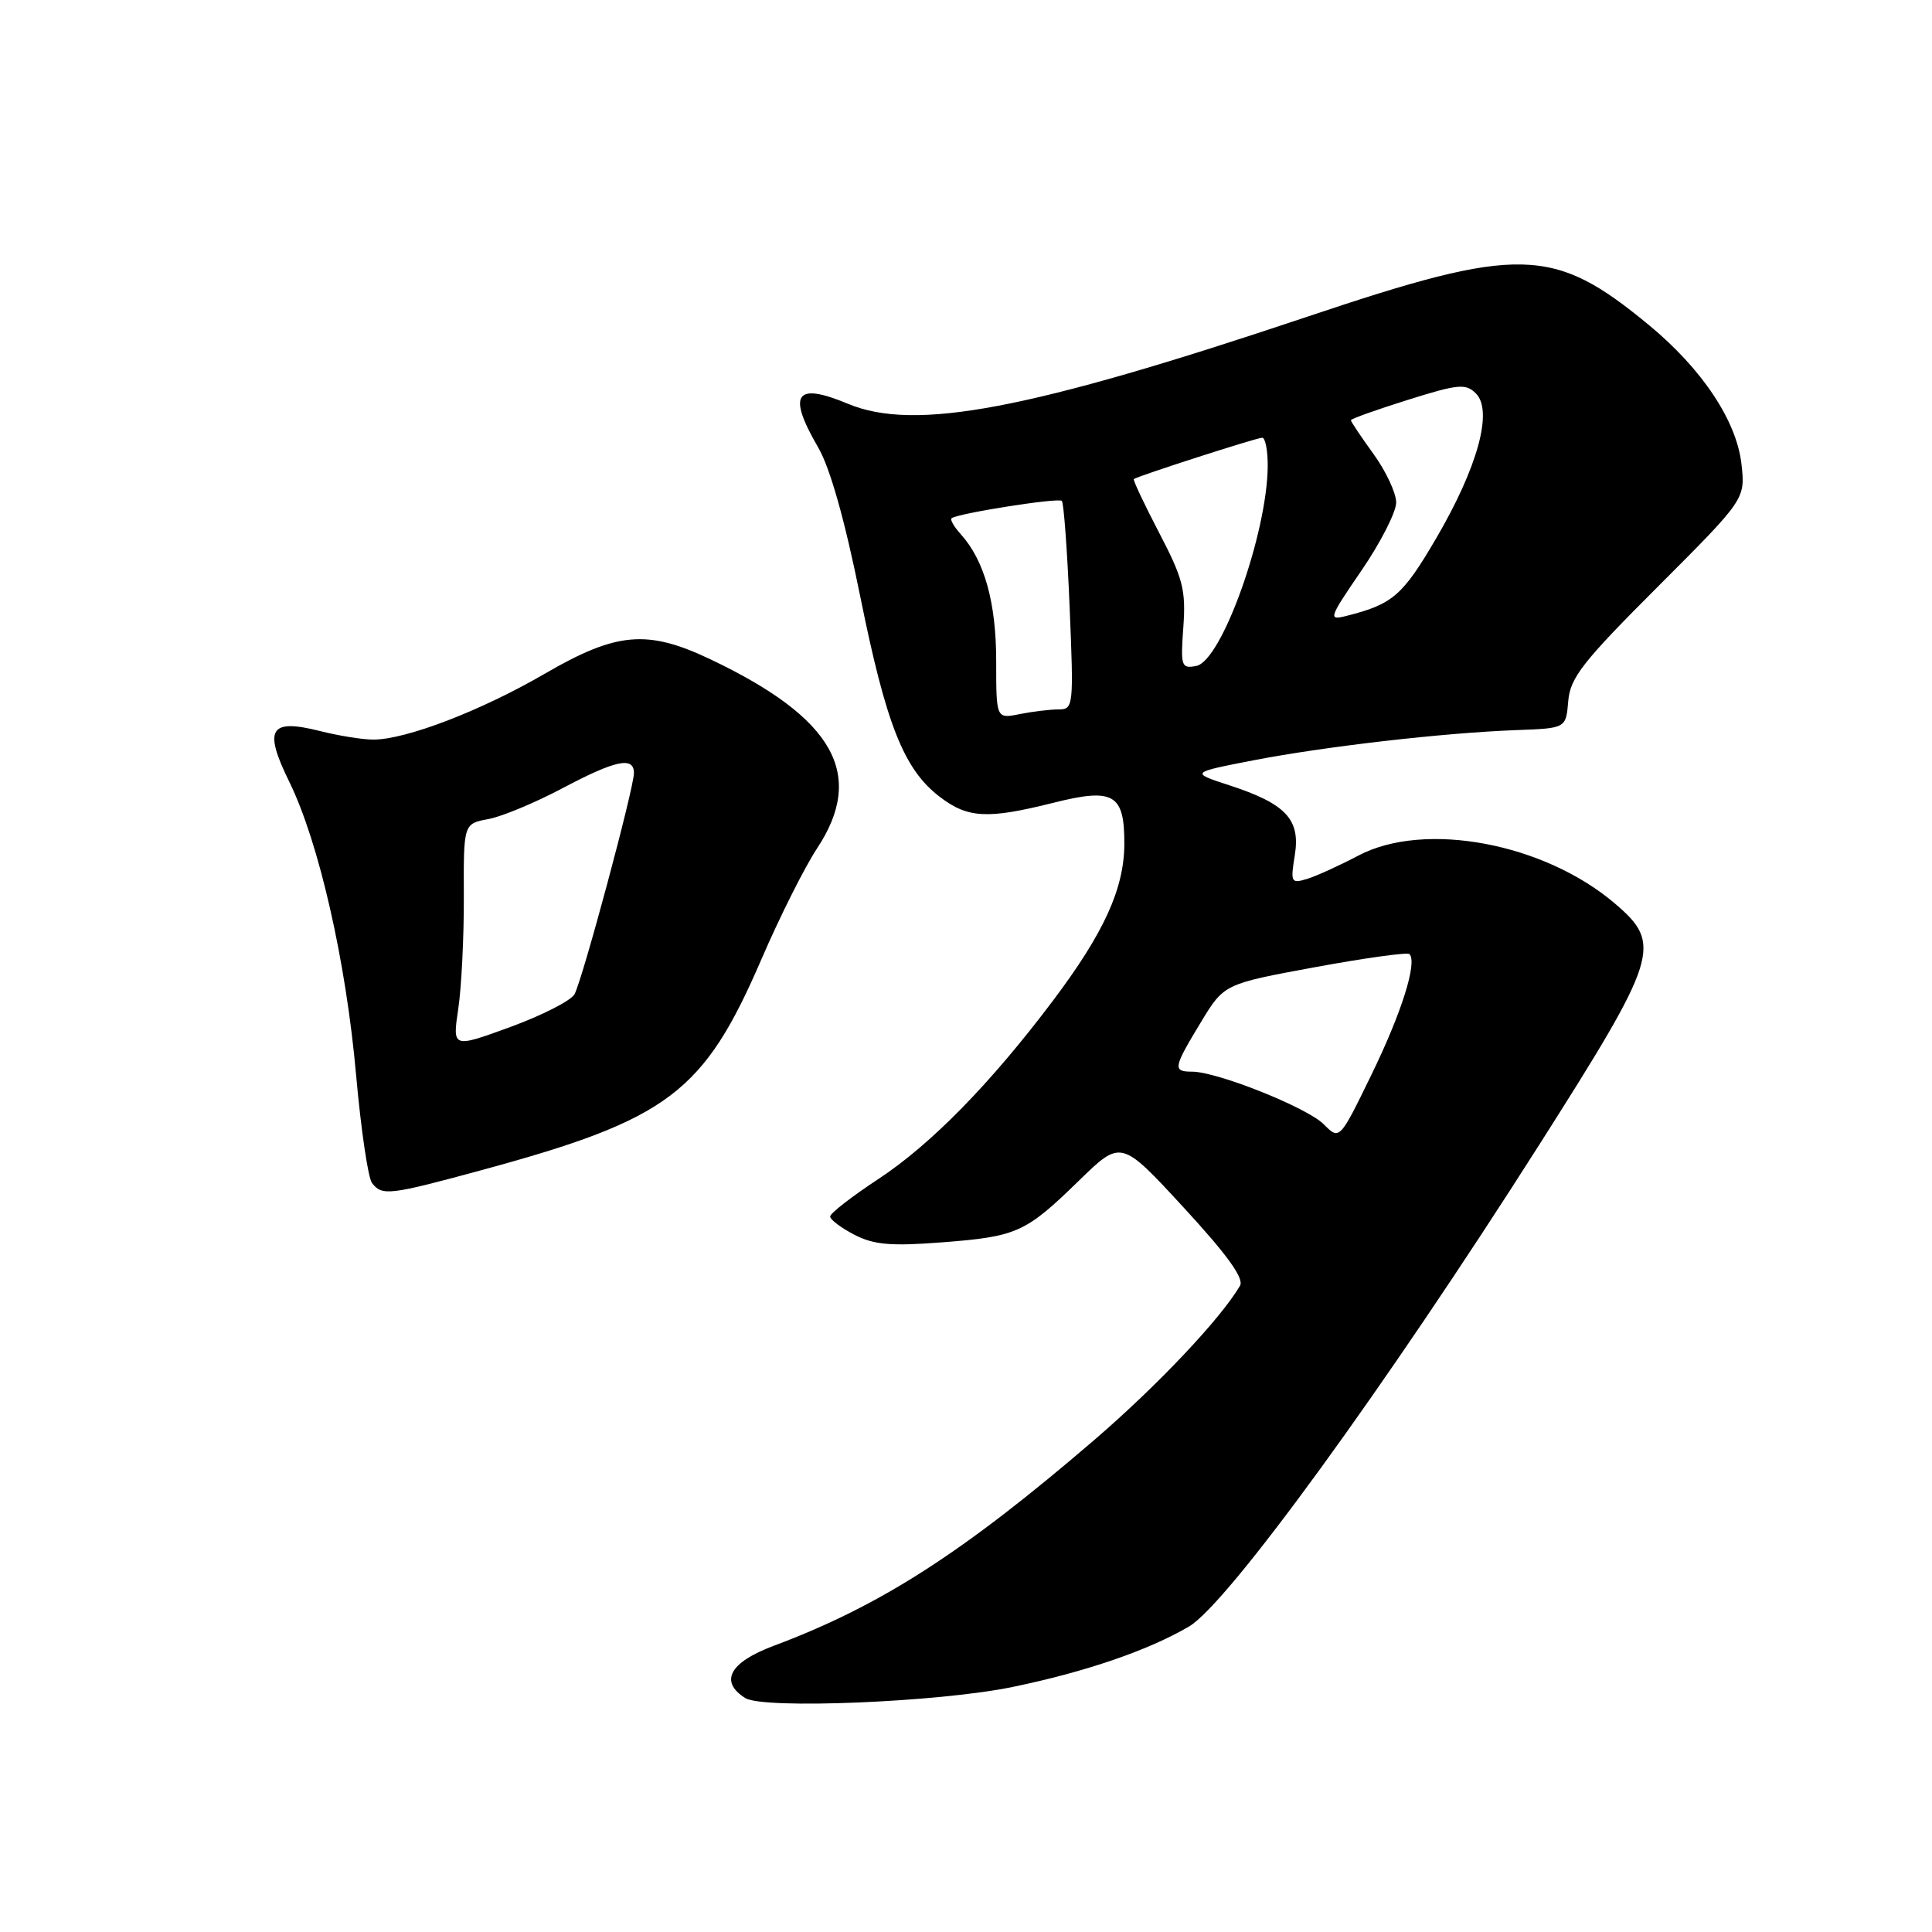 <?xml version="1.0" encoding="UTF-8" standalone="no"?>
<!DOCTYPE svg PUBLIC "-//W3C//DTD SVG 1.1//EN" "http://www.w3.org/Graphics/SVG/1.1/DTD/svg11.dtd" >
<svg xmlns="http://www.w3.org/2000/svg" xmlns:xlink="http://www.w3.org/1999/xlink" version="1.1" viewBox="0 0 256 256">
 <g >
 <path fill="currentColor"
d=" M 134.18 223.53 C 143.81 221.54 152.15 218.69 157.55 215.52 C 162.66 212.53 183.49 183.88 203.97 151.67 C 219.76 126.82 220.30 125.12 214.03 119.76 C 204.63 111.71 188.77 108.74 179.99 113.37 C 177.52 114.67 174.48 116.06 173.23 116.45 C 171.07 117.11 170.98 116.95 171.57 113.31 C 172.33 108.57 170.39 106.50 162.88 104.05 C 157.72 102.37 157.72 102.37 166.11 100.74 C 175.64 98.90 191.39 97.09 201.00 96.74 C 207.50 96.50 207.50 96.50 207.80 92.90 C 208.06 89.80 209.71 87.69 219.69 77.72 C 231.27 66.13 231.27 66.13 230.75 61.47 C 230.10 55.75 225.53 48.88 218.50 43.08 C 205.82 32.61 201.43 32.50 173.24 41.96 C 136.31 54.35 121.22 57.21 112.35 53.50 C 105.37 50.59 104.29 52.20 108.43 59.32 C 110.00 62.03 111.95 68.96 113.98 79.00 C 117.42 96.04 119.77 101.96 124.53 105.59 C 128.25 108.43 130.85 108.56 139.55 106.38 C 147.58 104.36 149.01 105.19 148.98 111.87 C 148.95 117.76 146.27 123.63 139.54 132.57 C 131.29 143.54 123.35 151.65 116.37 156.24 C 112.87 158.54 110.00 160.77 110.00 161.19 C 110.00 161.61 111.44 162.69 113.21 163.61 C 115.79 164.94 118.03 165.14 124.79 164.62 C 134.78 163.85 135.87 163.36 143.02 156.39 C 148.55 151.01 148.55 151.01 156.83 159.99 C 162.60 166.25 164.87 169.39 164.31 170.36 C 161.76 174.72 153.40 183.57 145.06 190.75 C 127.61 205.75 116.66 212.79 102.49 218.09 C 96.67 220.27 95.29 222.82 98.75 225.00 C 101.15 226.51 124.43 225.55 134.18 223.53 Z  M 63.92 155.02 C 88.59 148.31 93.26 144.79 100.90 127.09 C 103.32 121.48 106.63 114.89 108.25 112.44 C 114.74 102.63 110.52 95.14 94.11 87.35 C 85.75 83.38 81.71 83.74 72.15 89.29 C 63.74 94.18 53.79 98.00 49.47 98.00 C 48.05 98.00 44.86 97.49 42.38 96.86 C 35.72 95.19 34.89 96.58 38.34 103.61 C 42.26 111.61 45.86 127.42 47.19 142.50 C 47.83 149.65 48.77 156.06 49.29 156.75 C 50.62 158.49 51.56 158.38 63.92 155.02 Z  M 175.40 148.97 C 173.20 146.76 161.29 142.00 157.95 142.00 C 155.37 142.00 155.46 141.49 159.10 135.49 C 162.19 130.38 162.19 130.38 174.23 128.16 C 180.86 126.94 186.49 126.16 186.76 126.42 C 187.83 127.50 185.73 134.19 181.73 142.39 C 177.50 151.08 177.50 151.08 175.40 148.97 Z  M 132.00 87.59 C 132.00 79.82 130.44 74.25 127.30 70.78 C 126.41 69.79 125.86 68.84 126.09 68.67 C 126.92 68.02 140.25 65.92 140.70 66.37 C 140.95 66.62 141.42 72.94 141.73 80.41 C 142.28 93.58 142.24 94.00 140.27 94.00 C 139.16 94.00 136.84 94.28 135.12 94.62 C 132.00 95.25 132.00 95.25 132.00 87.59 Z  M 156.80 83.07 C 157.15 78.19 156.75 76.64 153.59 70.59 C 151.61 66.79 150.10 63.59 150.24 63.48 C 150.74 63.08 166.52 58.00 167.25 58.00 C 167.66 58.00 167.99 59.69 167.98 61.75 C 167.92 70.68 161.88 87.60 158.51 88.24 C 156.53 88.62 156.42 88.31 156.80 83.07 Z  M 180.42 75.57 C 182.94 71.89 185.00 67.84 185.00 66.59 C 185.00 65.33 183.65 62.44 182.00 60.16 C 180.35 57.88 179.00 55.87 179.00 55.68 C 179.00 55.50 182.39 54.29 186.53 52.99 C 193.25 50.88 194.22 50.79 195.57 52.14 C 197.86 54.44 195.80 61.93 190.30 71.33 C 185.84 78.95 184.54 80.07 178.37 81.62 C 175.97 82.23 176.07 81.92 180.42 75.57 Z  M 60.72 133.69 C 61.15 130.83 61.48 124.14 61.46 118.82 C 61.42 109.14 61.42 109.14 64.72 108.53 C 66.53 108.19 70.94 106.35 74.52 104.45 C 81.56 100.72 84.00 100.20 84.00 102.43 C 84.00 104.45 77.16 129.89 76.12 131.75 C 75.64 132.60 71.81 134.55 67.60 136.09 C 59.95 138.88 59.95 138.88 60.72 133.69 Z "/>
</g>
</svg>